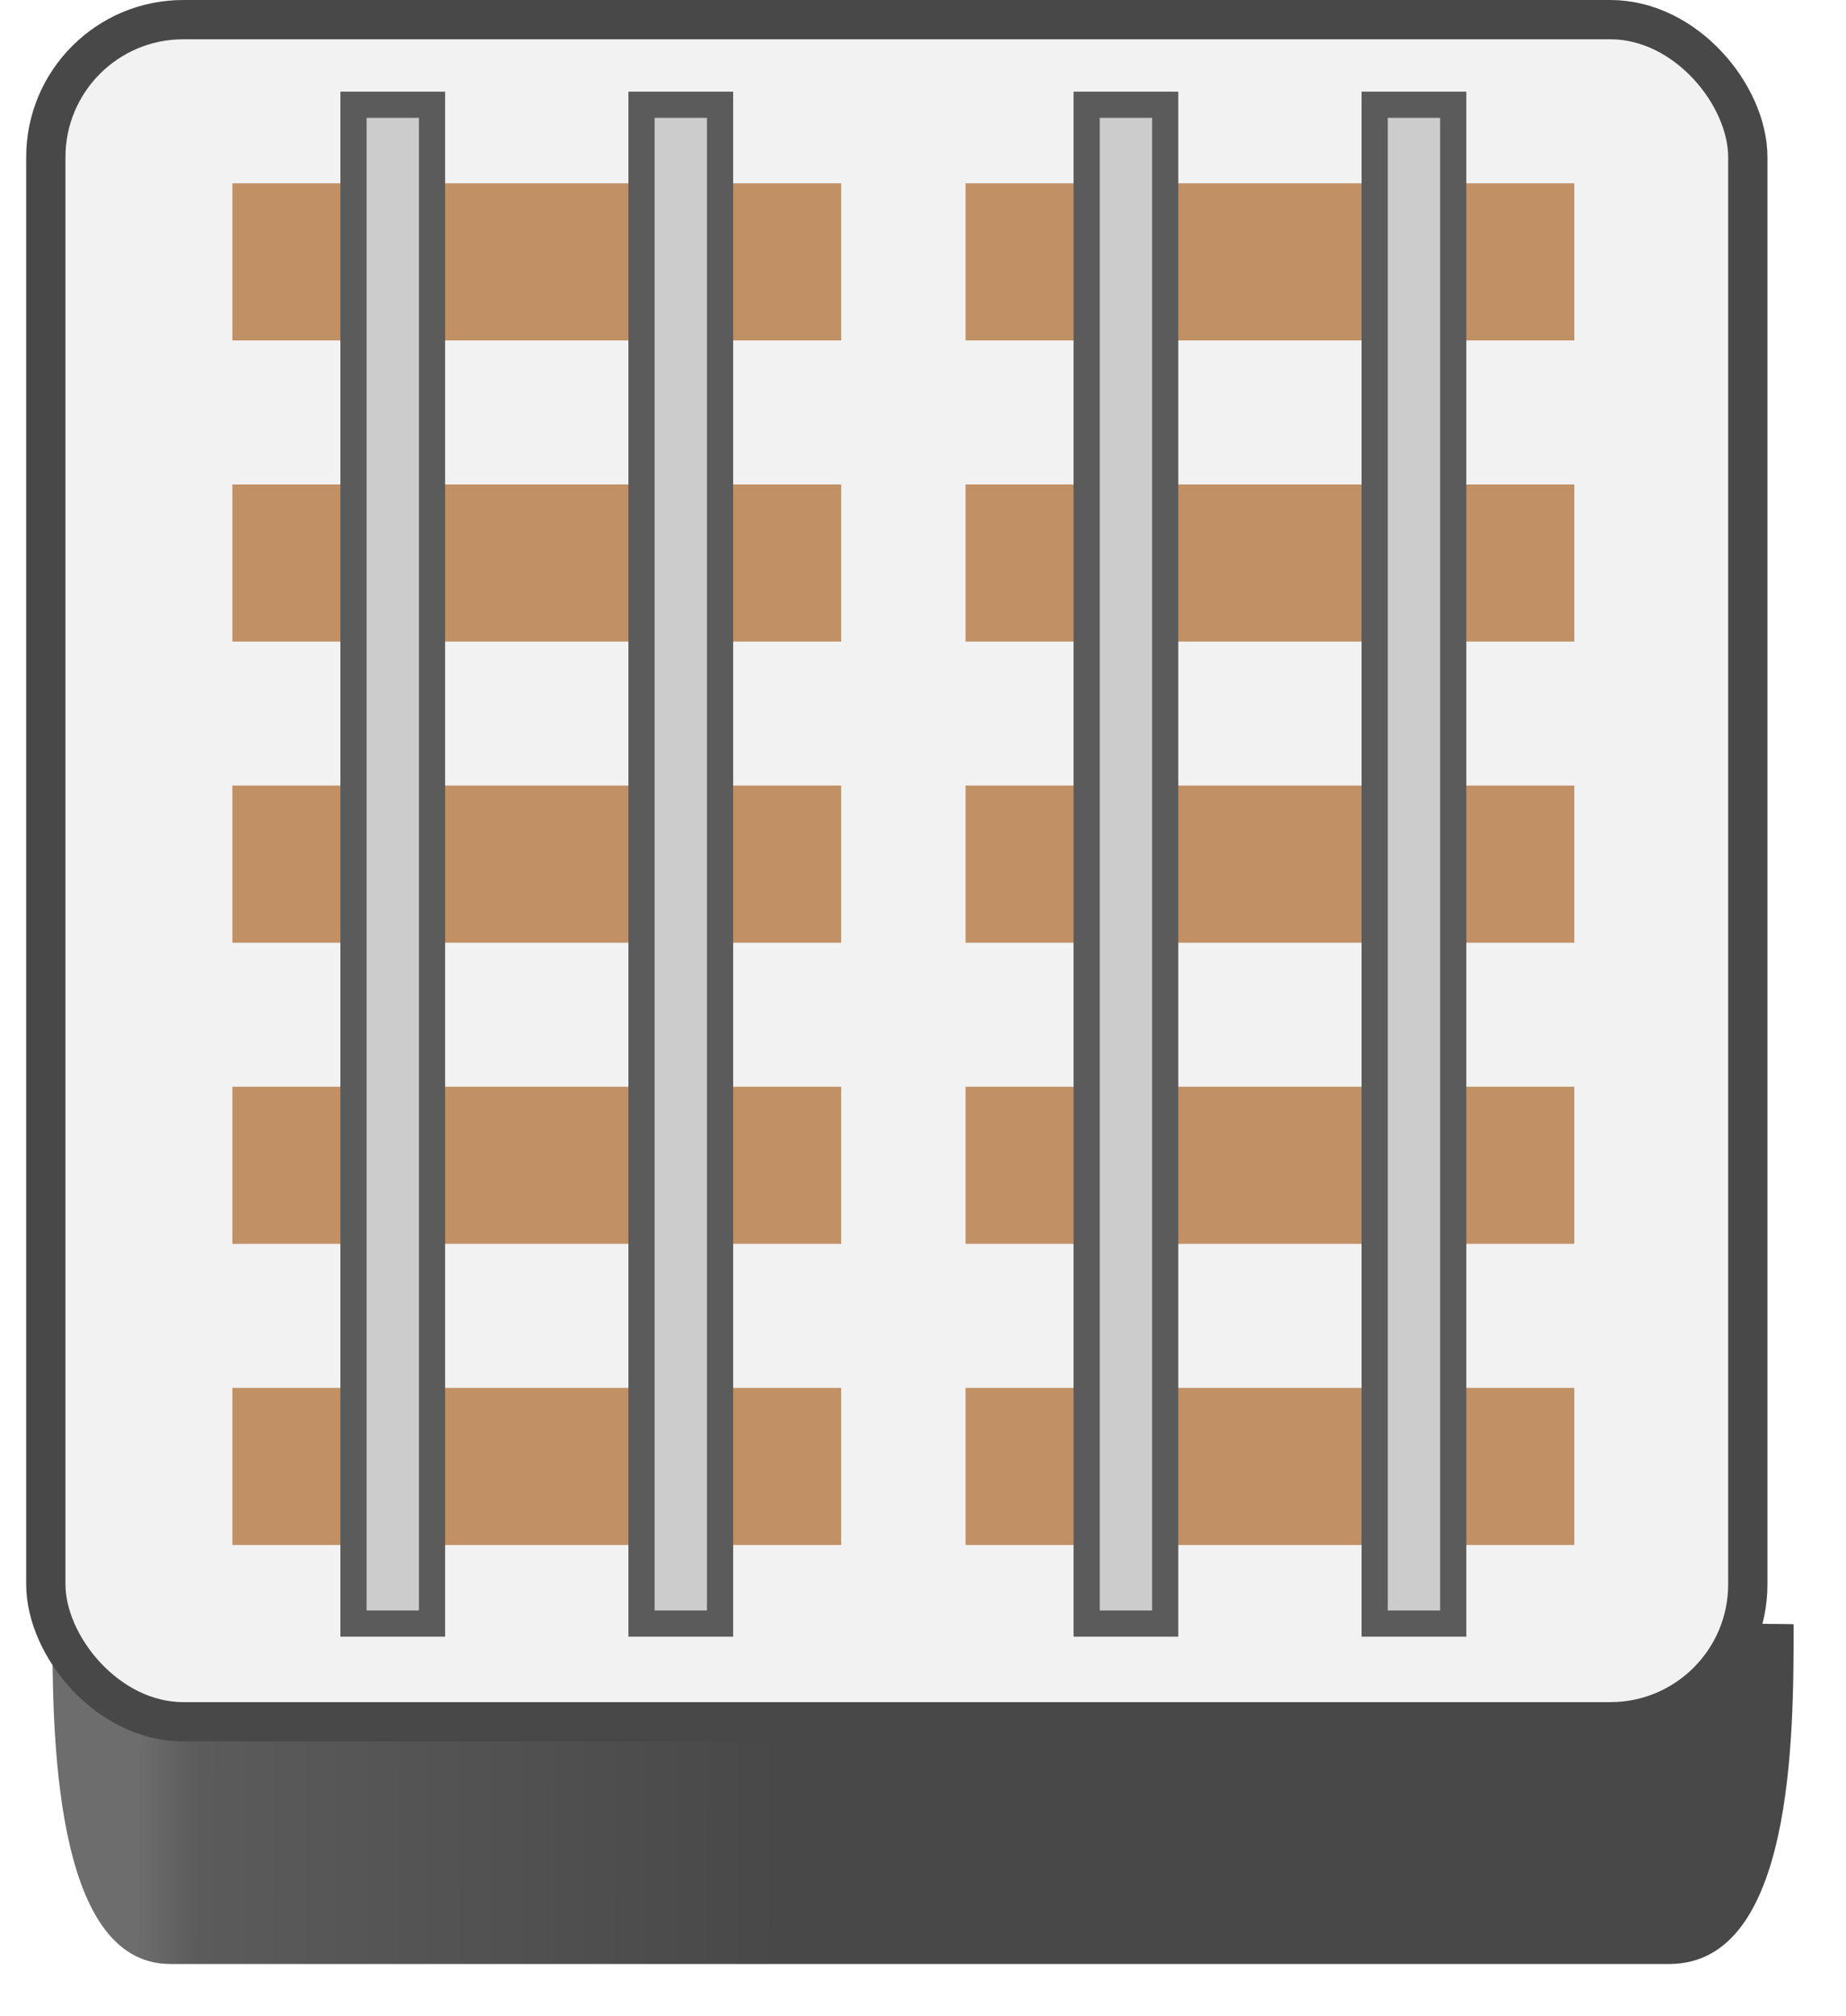 <svg width="141" height="154" viewBox="0 0 141 154" fill="none" xmlns="http://www.w3.org/2000/svg">
<g filter="url(#filter0_d_275_28469)">
<path fill-rule="evenodd" clip-rule="evenodd" d="M135 122.056C135 130.538 135 148 125.5 148L70 148L67 148L11 148C2 148 2 130 2 122H70V122.051C83.144 122.028 135 121.946 135 122.056Z" fill="url(#paint0_linear_275_28469)"/>
</g>
<rect x="3.5" y="1.5" width="130" height="130" rx="10.5" fill="#F2F2F2" stroke="#484848" stroke-width="3"/>
<rect x="17.75" y="118" width="12" height="46.5" transform="rotate(-90 17.75 118)" fill="#C19065"/>
<rect x="17.75" y="95" width="12" height="46.5" transform="rotate(-90 17.75 95)" fill="#C19065"/>
<rect x="17.75" y="72" width="12" height="46.5" transform="rotate(-90 17.75 72)" fill="#C19065"/>
<rect x="17.75" y="49" width="12" height="46.5" transform="rotate(-90 17.75 49)" fill="#C19065"/>
<rect x="17.75" y="26" width="12" height="46.5" transform="rotate(-90 17.75 26)" fill="#C19065"/>
<rect x="49" y="124" width="116" height="6" transform="rotate(-90 49 124)" fill="#CCCCCC" stroke="#5B5B5B" stroke-width="2"/>
<rect x="27" y="124" width="116" height="6" transform="rotate(-90 27 124)" fill="#CCCCCC" stroke="#5B5B5B" stroke-width="2"/>
<rect x="73.75" y="118" width="12" height="46.5" transform="rotate(-90 73.75 118)" fill="#C19065"/>
<rect x="73.75" y="95" width="12" height="46.5" transform="rotate(-90 73.75 95)" fill="#C19065"/>
<rect x="73.75" y="72" width="12" height="46.5" transform="rotate(-90 73.75 72)" fill="#C19065"/>
<rect x="73.75" y="49" width="12" height="46.5" transform="rotate(-90 73.75 49)" fill="#C19065"/>
<rect x="73.75" y="26" width="12" height="46.5" transform="rotate(-90 73.75 26)" fill="#C19065"/>
<rect x="105" y="124" width="116" height="6" transform="rotate(-90 105 124)" fill="#CCCCCC" stroke="#5B5B5B" stroke-width="2"/>
<rect x="83" y="124" width="116" height="6" transform="rotate(-90 83 124)" fill="#CCCCCC" stroke="#5B5B5B" stroke-width="2"/>
<defs>
<filter id="filter0_d_275_28469" x="0" y="120" width="141" height="34" filterUnits="userSpaceOnUse" color-interpolation-filters="sRGB">
<feFlood flood-opacity="0" result="BackgroundImageFix"/>
<feColorMatrix in="SourceAlpha" type="matrix" values="0 0 0 0 0 0 0 0 0 0 0 0 0 0 0 0 0 0 127 0" result="hardAlpha"/>
<feOffset dx="2" dy="2"/>
<feGaussianBlur stdDeviation="2"/>
<feComposite in2="hardAlpha" operator="out"/>
<feColorMatrix type="matrix" values="0 0 0 0 0 0 0 0 0 0 0 0 0 0 0 0 0 0 0.25 0"/>
<feBlend mode="normal" in2="BackgroundImageFix" result="effect1_dropShadow_275_28469"/>
<feBlend mode="normal" in="SourceGraphic" in2="effect1_dropShadow_275_28469" result="shape"/>
</filter>
<linearGradient id="paint0_linear_275_28469" x1="8" y1="137.077" x2="127.5" y2="137.547" gradientUnits="userSpaceOnUse">
<stop offset="0.005" stop-color="#6D6D6D"/>
<stop offset="0.043" stop-color="#5B5B5B"/>
<stop offset="0.418" stop-color="#484848"/>
<stop offset="0.965" stop-color="#484848"/>
</linearGradient>
</defs>
</svg>
